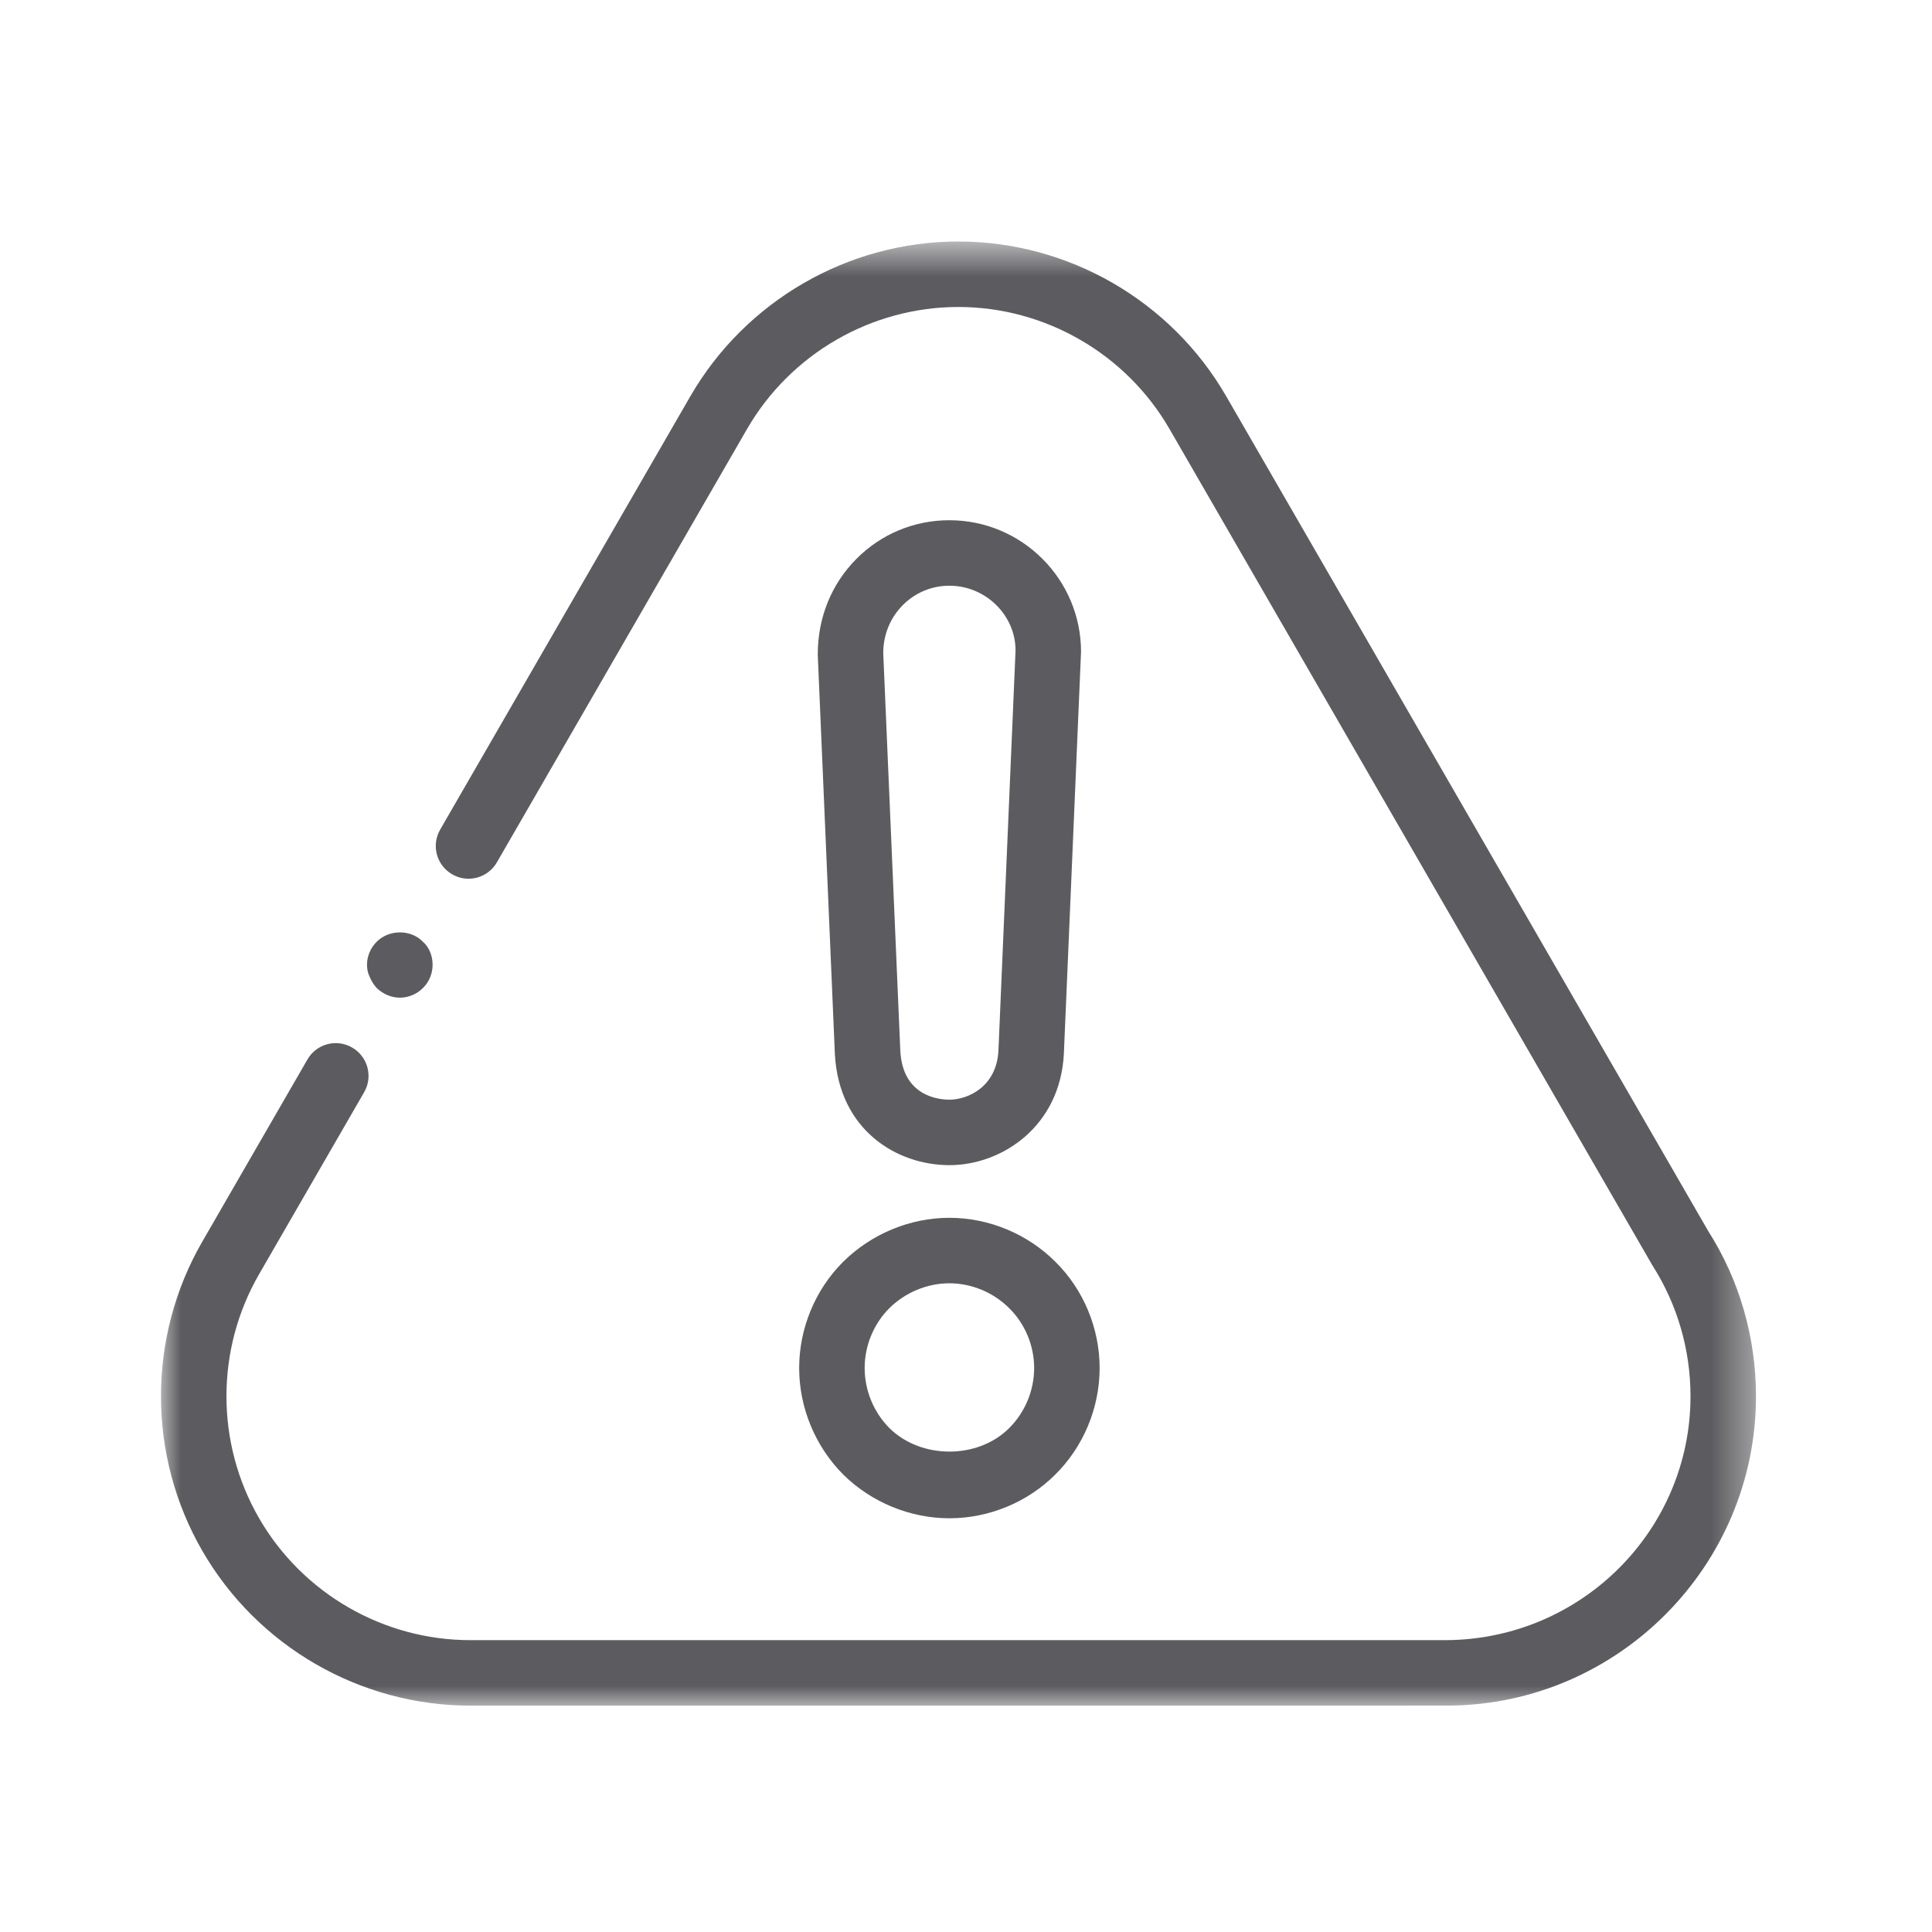 <?xml version="1.0" encoding="UTF-8"?>
<svg width="48px" height="48px" viewBox="0 0 48 48" version="1.1" xmlns="http://www.w3.org/2000/svg" xmlns:xlink="http://www.w3.org/1999/xlink">
    <!-- Generator: Sketch 62 (91390) - https://sketch.com -->
    <title>iconografia/marca/off/advertencia</title>
    <desc>Created with Sketch.</desc>
    <defs>
        <polygon id="path-1" points="0 0.624 39.627 0.624 39.627 37 0 37"></polygon>
    </defs>
    <g id="iconografia/marca/off/advertencia" stroke="none" stroke-width="1" fill="none" fill-rule="evenodd">
        <g id="Page-1" transform="translate(4, 5)">
            <g id="Group-3" transform="translate(0, 0.376)">
                <mask id="mask-2" fill="white">
                    <use xlink:href="#path-1"></use>
                </mask>
                <g id="Clip-2"></g>
                <path d="M38.443,25.214 L26.466,4.471 C25.097,2.098 22.547,0.624 19.809,0.624 C17.073,0.624 14.522,2.098 13.151,4.47 L6.936,15.235 C6.711,15.624 6.844,16.121 7.234,16.346 C7.623,16.572 8.12,16.438 8.345,16.049 L14.56,5.283 C15.641,3.413 17.652,2.251 19.809,2.251 C21.967,2.251 23.978,3.413 25.057,5.284 L37.052,26.059 C37.672,27.03 38,28.155 38,29.314 C38,32.628 35.305,35.347 31.939,35.373 L7.684,35.373 C5.526,35.373 3.515,34.212 2.436,32.342 C1.356,30.474 1.356,28.152 2.436,26.283 L5.047,21.76 C5.272,21.371 5.138,20.874 4.749,20.65 C4.359,20.423 3.862,20.558 3.638,20.947 L1.027,25.47 C-0.343,27.841 -0.343,30.785 1.027,33.155 C2.396,35.527 4.946,37 7.684,37 L32.004,36.999 C36.208,36.966 39.627,33.519 39.627,29.314 C39.627,27.845 39.211,26.417 38.443,25.214" id="Fill-1" fill="#5C5C60" mask="url(#mask-2)"></path>
            </g>
            <path d="M18.428,10.036 C18.737,9.724 19.149,9.552 19.587,9.552 C20.493,9.552 21.231,10.289 21.231,11.16 L20.806,21.098 C20.763,21.995 20.054,22.321 19.587,22.321 C19.316,22.321 18.427,22.233 18.368,21.108 L17.944,11.228 C17.943,10.775 18.116,10.351 18.428,10.036 M19.587,23.948 C20.902,23.948 22.345,22.976 22.432,21.172 L22.858,11.195 C22.858,9.391 21.39,7.925 19.587,7.925 C18.711,7.925 17.889,8.267 17.272,8.89 C16.656,9.514 16.316,10.344 16.317,11.265 L16.742,21.186 C16.843,23.084 18.287,23.948 19.587,23.948" id="Fill-4" fill="#5C5C60"></path>
            <path d="M18.093,27.504 C18.491,27.109 19.036,26.883 19.587,26.883 C20.138,26.883 20.68,27.108 21.076,27.504 C21.468,27.892 21.693,28.433 21.693,28.988 C21.693,29.547 21.467,30.09 21.07,30.483 C20.293,31.259 18.884,31.257 18.1,30.483 C17.707,30.09 17.482,29.545 17.482,28.988 C17.482,28.434 17.706,27.892 18.093,27.504 M16.952,31.637 C17.65,32.325 18.611,32.721 19.587,32.721 C20.569,32.721 21.528,32.324 22.216,31.637 C22.917,30.944 23.32,29.98 23.32,28.988 C23.32,28.001 22.919,27.038 22.223,26.351 C21.527,25.654 20.566,25.256 19.587,25.256 C18.611,25.256 17.649,25.654 16.946,26.351 C16.252,27.044 15.855,28.005 15.855,28.988 C15.855,29.973 16.254,30.937 16.952,31.637" id="Fill-6" fill="#5C5C60"></path>
            <path d="M5.358,19.547 C5.518,19.697 5.718,19.787 5.938,19.787 C6.148,19.787 6.358,19.697 6.508,19.547 C6.588,19.467 6.648,19.377 6.688,19.277 C6.728,19.178 6.748,19.077 6.748,18.967 C6.748,18.858 6.728,18.757 6.688,18.657 C6.648,18.558 6.588,18.467 6.508,18.398 C6.208,18.087 5.668,18.087 5.358,18.398 C5.208,18.547 5.118,18.757 5.118,18.967 C5.118,19.077 5.138,19.178 5.188,19.277 C5.228,19.377 5.288,19.467 5.358,19.547" id="Fill-8" fill="#5C5C60"></path>
        </g>
    </g>
</svg>